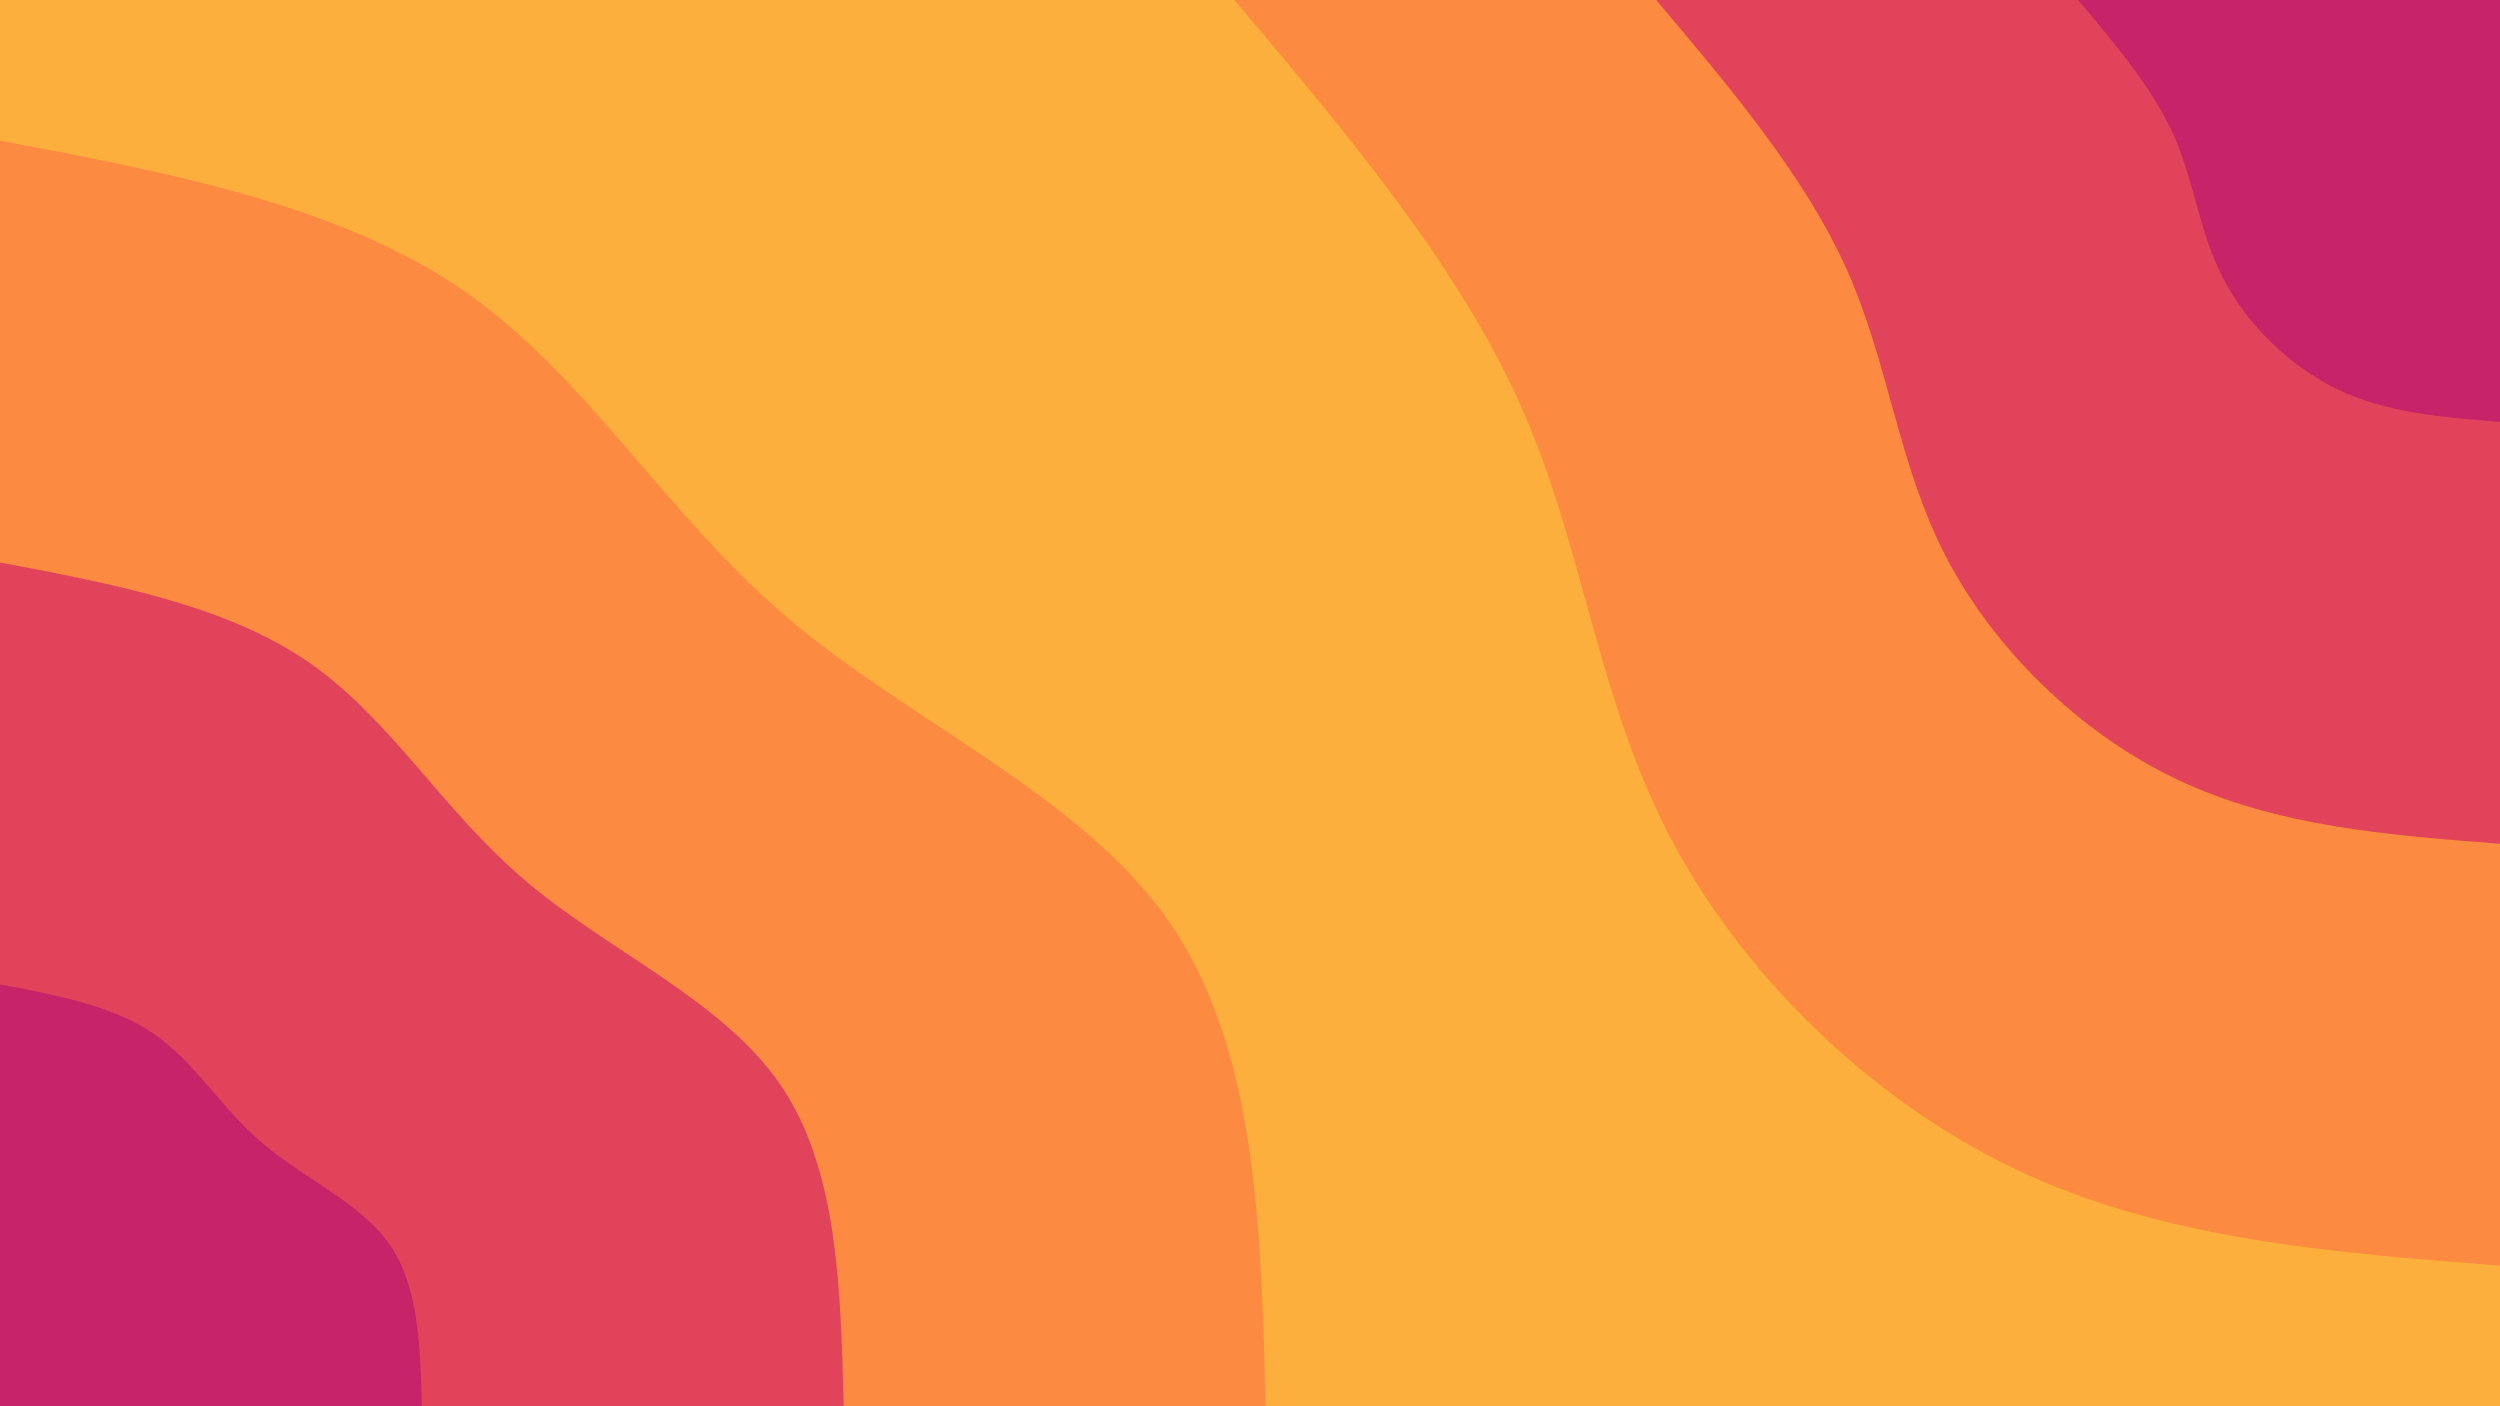 <svg id="visual" viewBox="0 0 960 540" width="960" height="540" xmlns="http://www.w3.org/2000/svg" xmlns:xlink="http://www.w3.org/1999/xlink" version="1.1"><rect x="0" y="0" width="960" height="540" fill="#FCAF3C"></rect><defs><linearGradient id="grad1_0" x1="43.8%" y1="0%" x2="100%" y2="100%"><stop offset="14.444%" stop-color="#c62368" stop-opacity="1"></stop><stop offset="85.556%" stop-color="#c62368" stop-opacity="1"></stop></linearGradient></defs><defs><linearGradient id="grad1_1" x1="43.8%" y1="0%" x2="100%" y2="100%"><stop offset="14.444%" stop-color="#c62368" stop-opacity="1"></stop><stop offset="85.556%" stop-color="#f3664c" stop-opacity="1"></stop></linearGradient></defs><defs><linearGradient id="grad1_2" x1="43.8%" y1="0%" x2="100%" y2="100%"><stop offset="14.444%" stop-color="#fcaf3c" stop-opacity="1"></stop><stop offset="85.556%" stop-color="#f3664c" stop-opacity="1"></stop></linearGradient></defs><defs><linearGradient id="grad2_0" x1="0%" y1="0%" x2="56.3%" y2="100%"><stop offset="14.444%" stop-color="#c62368" stop-opacity="1"></stop><stop offset="85.556%" stop-color="#c62368" stop-opacity="1"></stop></linearGradient></defs><defs><linearGradient id="grad2_1" x1="0%" y1="0%" x2="56.3%" y2="100%"><stop offset="14.444%" stop-color="#f3664c" stop-opacity="1"></stop><stop offset="85.556%" stop-color="#c62368" stop-opacity="1"></stop></linearGradient></defs><defs><linearGradient id="grad2_2" x1="0%" y1="0%" x2="56.3%" y2="100%"><stop offset="14.444%" stop-color="#f3664c" stop-opacity="1"></stop><stop offset="85.556%" stop-color="#fcaf3c" stop-opacity="1"></stop></linearGradient></defs><g transform="translate(960, 0)"><path d="M0 486C-64.5 481 -129 476.1 -186 449C-242.9 421.9 -292.4 372.7 -319.6 319.6C-346.9 266.5 -352 209.7 -376 155.8C-400.1 101.8 -443 50.9 -486 0L0 0Z" fill="#fc8a40"></path><path d="M0 324C-43 320.7 -86 317.4 -124 299.3C-162 281.3 -194.9 248.5 -213.1 213.1C-231.2 177.7 -234.7 139.8 -250.7 103.8C-266.7 67.9 -295.4 33.9 -324 0L0 0Z" fill="#e1435a"></path><path d="M0 162C-21.5 160.3 -43 158.7 -62 149.7C-81 140.6 -97.5 124.2 -106.5 106.5C-115.6 88.8 -117.3 69.9 -125.3 51.9C-133.4 33.9 -147.7 17 -162 0L0 0Z" fill="#c62368"></path></g><g transform="translate(0, 540)"><path d="M0 -486C65 -473.7 130.1 -461.3 177.6 -428.7C225.1 -396 255 -343.1 302.6 -302.6C350.3 -262.2 415.5 -234.3 449 -186C482.5 -137.6 484.3 -68.8 486 0L0 0Z" fill="#fc8a40"></path><path d="M0 -324C43.4 -315.8 86.7 -307.6 118.4 -285.8C150 -264 170 -228.7 201.8 -201.8C233.5 -174.8 277 -156.2 299.3 -124C321.7 -91.8 322.8 -45.9 324 0L0 0Z" fill="#e1435a"></path><path d="M0 -162C21.7 -157.9 43.4 -153.8 59.2 -142.9C75 -132 85 -114.4 100.9 -100.9C116.8 -87.4 138.5 -78.1 149.7 -62C160.8 -45.9 161.4 -22.9 162 0L0 0Z" fill="#c62368"></path></g></svg>